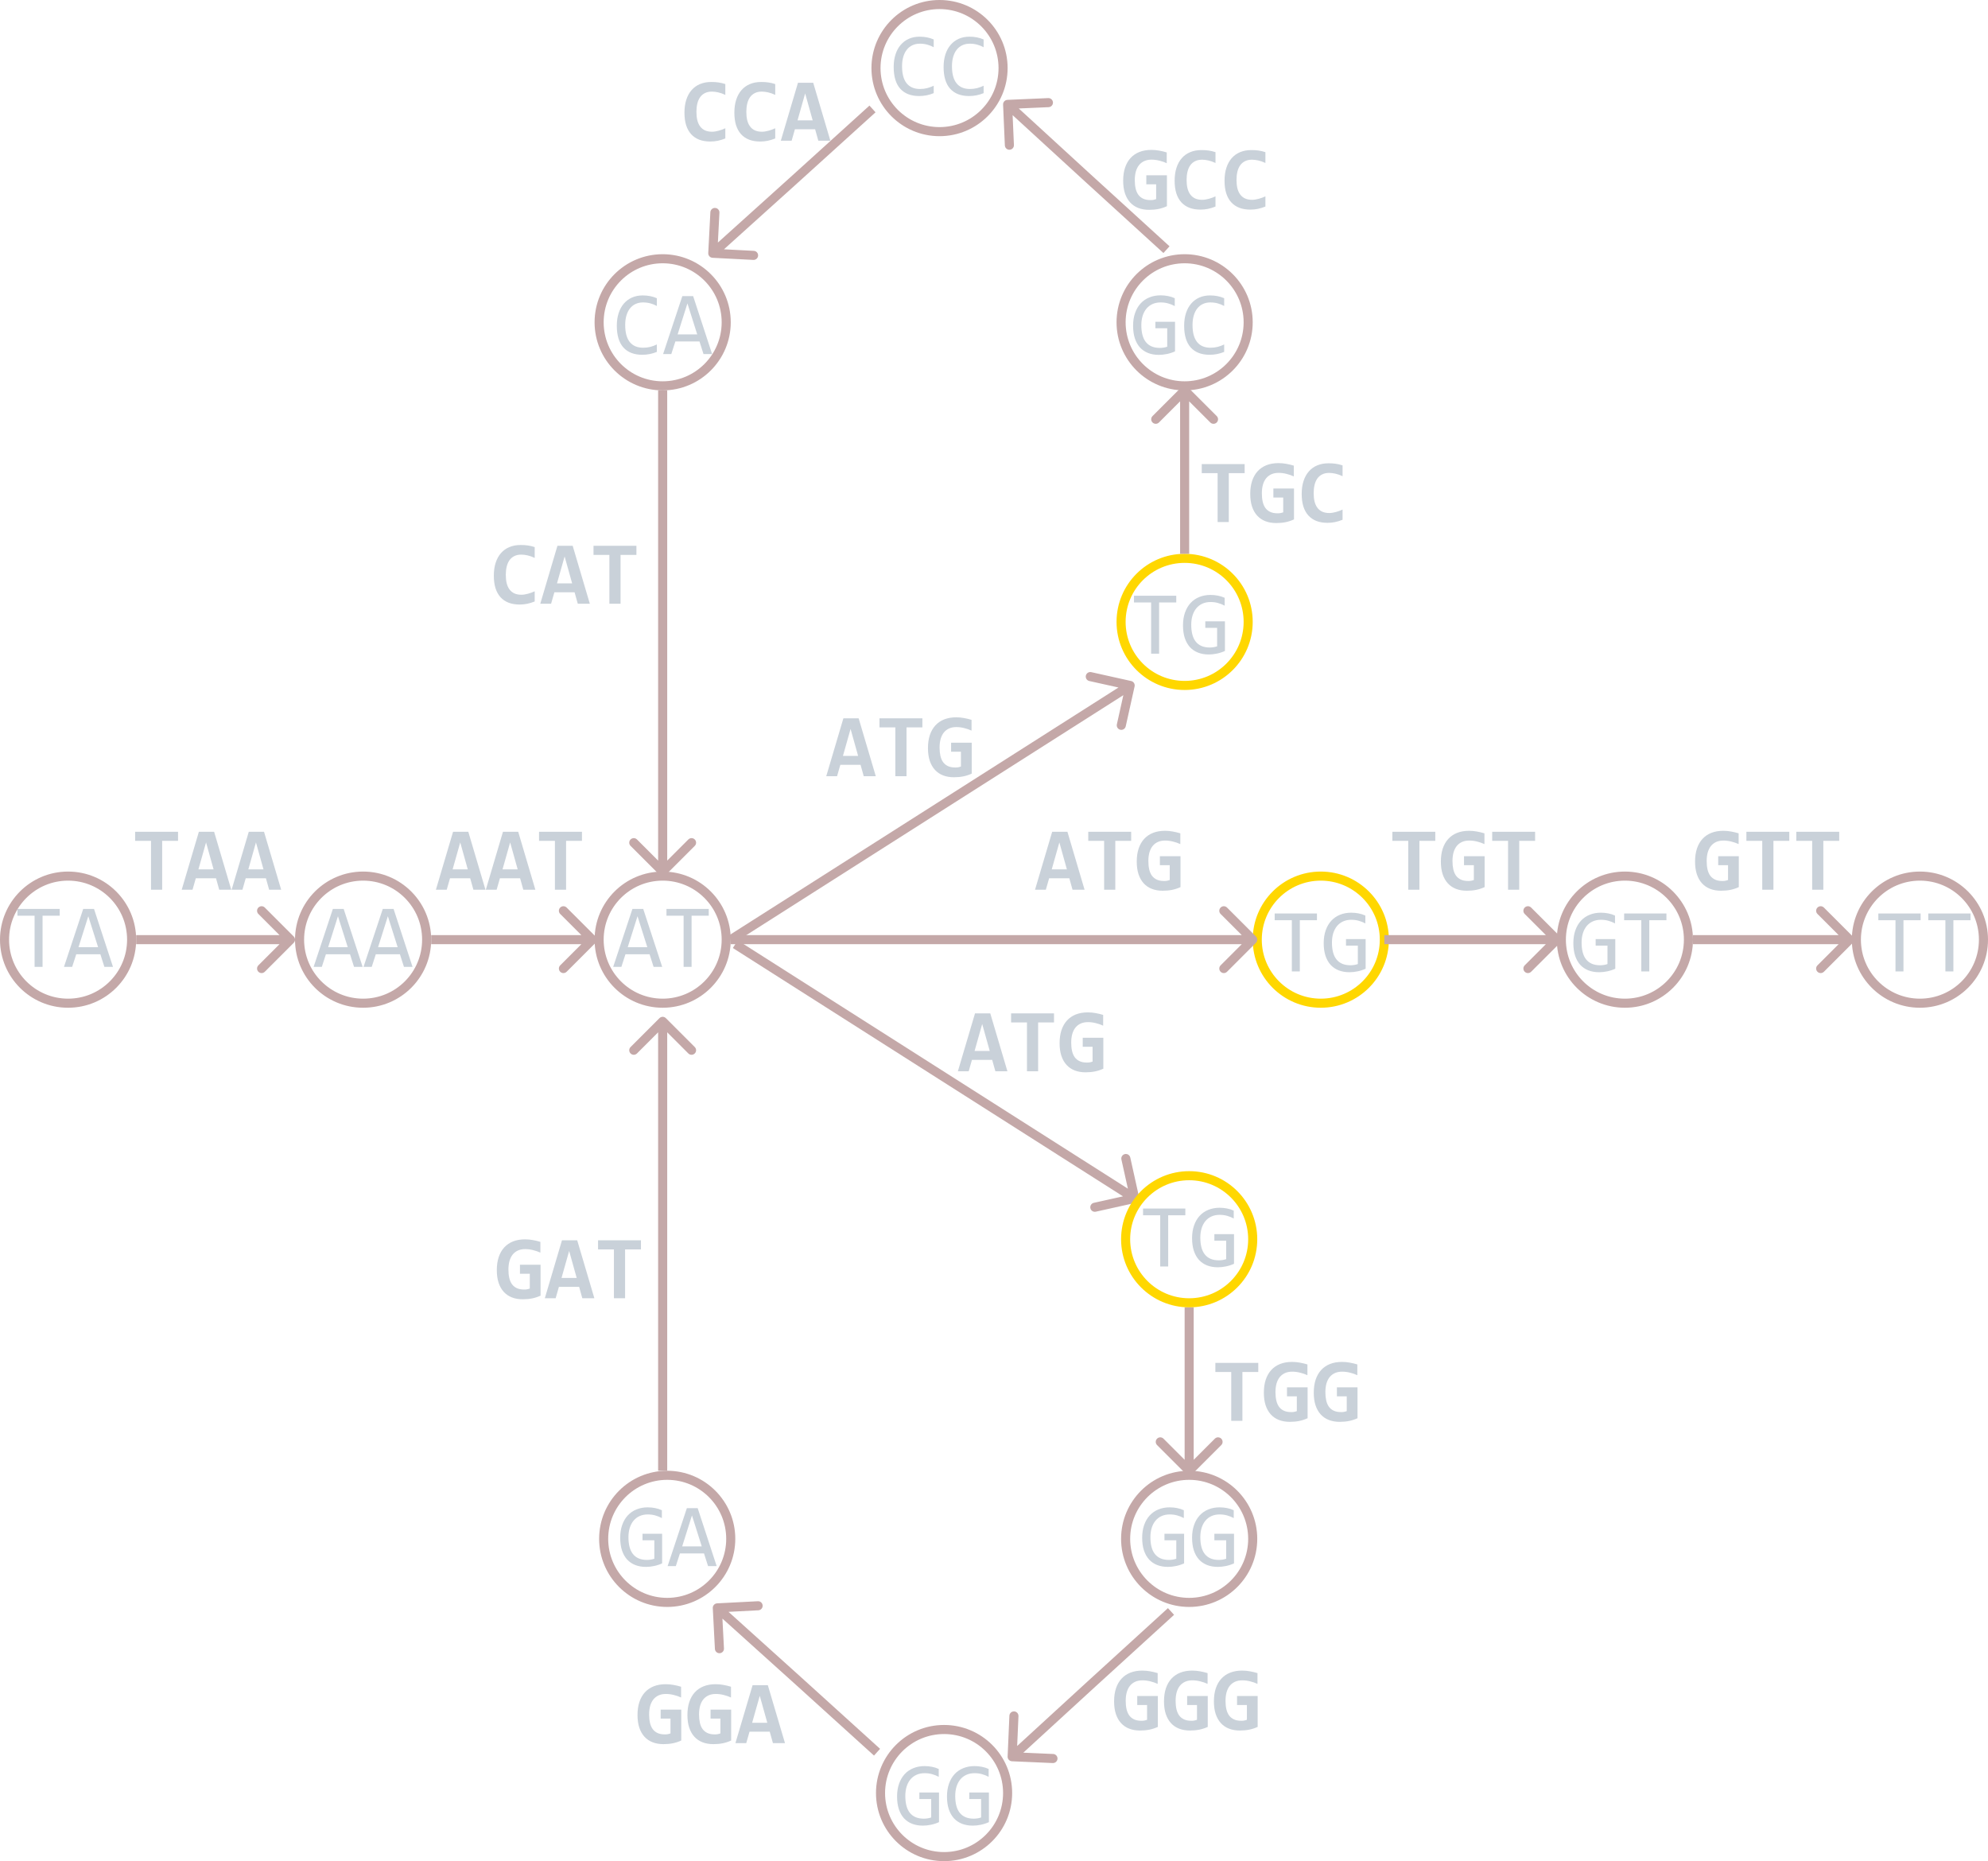 <svg width="438" height="410" viewBox="0 0 438 410" fill="none" xmlns="http://www.w3.org/2000/svg">
<circle cx="15" cy="207" r="14" stroke="#C4A8A8" stroke-width="2"/>
<circle cx="80" cy="207" r="14" stroke="#C4A8A8" stroke-width="2"/>
<circle cx="146" cy="207" r="14" stroke="#C4A8A8" stroke-width="2"/>
<circle cx="146" cy="71" r="14" stroke="#C4A8A8" stroke-width="2"/>
<circle cx="261" cy="71" r="14" stroke="#C4A8A8" stroke-width="2"/>
<circle cx="261" cy="137" r="14" stroke="#FFD700" stroke-width="2"/>
<circle cx="207" cy="15" r="14" stroke="#C4A8A8" stroke-width="2"/>
<circle cx="291" cy="207" r="14" stroke="#FFD700" stroke-width="2"/>
<circle cx="358" cy="207" r="14" stroke="#C4A8A8" stroke-width="2"/>
<circle cx="423" cy="207" r="14" stroke="#C4A8A8" stroke-width="2"/>
<path d="M35.728 185.238V196H33.268V185.238H29.771V183.236H39.225V185.238H35.728ZM48.297 196L47.594 193.48H43.141L42.418 196H40.035L43.815 183.236H47.174L50.953 196H48.297ZM45.397 185.58L43.717 191.518H47.057L45.397 185.58ZM59.293 196L58.59 193.48H54.137L53.414 196H51.031L54.81 183.236H58.17L61.949 196H59.293ZM56.393 185.58L54.713 191.518H58.053L56.393 185.58Z" fill="#C9D1D9"/>
<path d="M104.301 196L103.598 193.48H99.144L98.422 196H96.039L99.818 183.236H103.178L106.957 196H104.301ZM101.4 185.58L99.721 191.518H103.061L101.4 185.58ZM115.297 196L114.594 193.48H110.141L109.418 196H107.035L110.814 183.236H114.174L117.953 196H115.297ZM112.396 185.58L110.717 191.518H114.057L112.396 185.58ZM124.721 185.238V196H122.26V185.238H118.764V183.236H128.217V185.238H124.721Z" fill="#C9D1D9"/>
<path d="M312.729 185.238V196H310.268V185.238H306.771V183.236H316.225V185.238H312.729ZM322.553 190.6V188.617H327.094V195.424C326.508 195.697 325.896 195.899 325.258 196.029C324.62 196.16 323.926 196.225 323.178 196.225C322.292 196.225 321.495 196.088 320.785 195.814C320.082 195.541 319.483 195.134 318.988 194.594C318.493 194.053 318.113 193.383 317.846 192.582C317.585 191.781 317.455 190.854 317.455 189.799C317.455 188.738 317.592 187.787 317.865 186.947C318.145 186.107 318.549 185.398 319.076 184.818C319.61 184.232 320.261 183.786 321.029 183.48C321.804 183.174 322.686 183.021 323.676 183.021C324.262 183.021 324.831 183.074 325.385 183.178C325.945 183.275 326.501 183.409 327.055 183.578V185.951C326.573 185.723 326.039 185.538 325.453 185.395C324.874 185.245 324.288 185.17 323.695 185.17C323.096 185.17 322.566 185.274 322.104 185.482C321.648 185.691 321.264 185.987 320.951 186.371C320.645 186.755 320.411 187.227 320.248 187.787C320.092 188.347 320.014 188.979 320.014 189.682C320.014 190.359 320.076 190.971 320.199 191.518C320.323 192.058 320.521 192.52 320.795 192.904C321.075 193.282 321.433 193.572 321.869 193.773C322.305 193.975 322.836 194.076 323.461 194.076C323.611 194.076 323.741 194.073 323.852 194.066C323.962 194.053 324.066 194.037 324.164 194.018C324.262 193.998 324.353 193.975 324.438 193.949C324.529 193.923 324.623 193.894 324.721 193.861V190.6H322.553ZM334.721 185.238V196H332.26V185.238H328.764V183.236H338.217V185.238H334.721Z" fill="#C9D1D9"/>
<path d="M378.557 190.6V188.617H383.098V195.424C382.512 195.697 381.9 195.899 381.262 196.029C380.624 196.16 379.93 196.225 379.182 196.225C378.296 196.225 377.499 196.088 376.789 195.814C376.086 195.541 375.487 195.134 374.992 194.594C374.497 194.053 374.117 193.383 373.85 192.582C373.589 191.781 373.459 190.854 373.459 189.799C373.459 188.738 373.596 187.787 373.869 186.947C374.149 186.107 374.553 185.398 375.08 184.818C375.614 184.232 376.265 183.786 377.033 183.48C377.808 183.174 378.69 183.021 379.68 183.021C380.266 183.021 380.835 183.074 381.389 183.178C381.949 183.275 382.505 183.409 383.059 183.578V185.951C382.577 185.723 382.043 185.538 381.457 185.395C380.878 185.245 380.292 185.17 379.699 185.17C379.1 185.17 378.57 185.274 378.107 185.482C377.652 185.691 377.268 185.987 376.955 186.371C376.649 186.755 376.415 187.227 376.252 187.787C376.096 188.347 376.018 188.979 376.018 189.682C376.018 190.359 376.079 190.971 376.203 191.518C376.327 192.058 376.525 192.52 376.799 192.904C377.079 193.282 377.437 193.572 377.873 193.773C378.309 193.975 378.84 194.076 379.465 194.076C379.615 194.076 379.745 194.073 379.855 194.066C379.966 194.053 380.07 194.037 380.168 194.018C380.266 193.998 380.357 193.975 380.441 193.949C380.533 193.923 380.627 193.894 380.725 193.861V190.6H378.557ZM390.725 185.238V196H388.264V185.238H384.768V183.236H394.221V185.238H390.725ZM401.721 185.238V196H399.26V185.238H395.764V183.236H405.217V185.238H401.721Z" fill="#C9D1D9"/>
<path d="M64.707 207.707C65.098 207.317 65.098 206.683 64.707 206.293L58.343 199.929C57.953 199.538 57.319 199.538 56.929 199.929C56.538 200.319 56.538 200.953 56.929 201.343L62.586 207L56.929 212.657C56.538 213.047 56.538 213.681 56.929 214.071C57.319 214.462 57.953 214.462 58.343 214.071L64.707 207.707ZM30 208H64V206H30V208Z" fill="#C4A8A8"/>
<path d="M131.207 207.707C131.598 207.317 131.598 206.683 131.207 206.293L124.843 199.929C124.453 199.538 123.819 199.538 123.429 199.929C123.038 200.319 123.038 200.953 123.429 201.343L129.086 207L123.429 212.657C123.038 213.047 123.038 213.681 123.429 214.071C123.819 214.462 124.453 214.462 124.843 214.071L131.207 207.707ZM95 208H130.5V206H95V208Z" fill="#C4A8A8"/>
<path d="M249.976 151.217C250.096 150.678 249.756 150.144 249.217 150.024L240.431 148.071C239.892 147.952 239.358 148.292 239.238 148.831C239.118 149.37 239.458 149.904 239.997 150.024L247.807 151.759L246.071 159.569C245.952 160.108 246.292 160.642 246.831 160.762C247.37 160.882 247.904 160.542 248.024 160.003L249.976 151.217ZM161.537 207.844L204.942 180.222L203.869 178.535L160.463 206.156L161.537 207.844ZM204.942 180.222L249.537 151.844L248.463 150.156L203.869 178.535L204.942 180.222Z" fill="#C4A8A8"/>
<path d="M250.976 263.783C251.096 264.322 250.756 264.856 250.217 264.976L241.431 266.929C240.892 267.048 240.358 266.708 240.238 266.169C240.118 265.63 240.458 265.096 240.997 264.976L248.807 263.241L247.071 255.431C246.952 254.892 247.292 254.358 247.831 254.238C248.37 254.118 248.904 254.458 249.024 254.997L250.976 263.783ZM162.537 207.156L205.942 234.778L204.869 236.465L161.463 208.844L162.537 207.156ZM205.942 234.778L250.537 263.156L249.463 264.844L204.869 236.465L205.942 234.778Z" fill="#C4A8A8"/>
<path d="M145.293 192.707C145.683 193.098 146.317 193.098 146.707 192.707L153.071 186.343C153.462 185.953 153.462 185.319 153.071 184.929C152.681 184.538 152.047 184.538 151.657 184.929L146 190.586L140.343 184.929C139.953 184.538 139.319 184.538 138.929 184.929C138.538 185.319 138.538 185.953 138.929 186.343L145.293 192.707ZM145 86V139.736H147V86H145ZM145 139.736V192H147V139.736H145Z" fill="#C4A8A8"/>
<path d="M261.707 85.293C261.317 84.902 260.683 84.902 260.293 85.293L253.929 91.657C253.538 92.047 253.538 92.68 253.929 93.071C254.319 93.462 254.953 93.462 255.343 93.071L261 87.414L266.657 93.071C267.047 93.462 267.681 93.462 268.071 93.071C268.462 92.68 268.462 92.047 268.071 91.657L261.707 85.293ZM262 122V103.75H260V122H262ZM262 103.75V86H260V103.75H262Z" fill="#C4A8A8"/>
<path d="M239.75 39.271L239.074 40.008L239.076 40.01L239.75 39.271ZM221.957 22.001C221.405 22.025 220.977 22.492 221.001 23.044L221.392 32.035C221.416 32.587 221.883 33.015 222.434 32.991C222.986 32.967 223.414 32.5 223.39 31.948L223.042 23.956L231.035 23.608C231.587 23.584 232.015 23.117 231.991 22.566C231.967 22.014 231.5 21.586 230.948 21.61L221.957 22.001ZM257.674 54.261L240.424 38.532L239.076 40.01L256.326 55.739L257.674 54.261ZM240.426 38.534L222.676 22.263L221.324 23.737L239.074 40.008L240.426 38.534Z" fill="#C4A8A8"/>
<path d="M174.929 39.673L175.598 40.416L175.6 40.414L174.929 39.673ZM156.043 55.74C156.014 56.292 156.438 56.762 156.989 56.791L165.977 57.258C166.529 57.287 166.999 56.863 167.028 56.312C167.056 55.76 166.632 55.29 166.081 55.261L158.092 54.846L158.507 46.856C158.536 46.305 158.112 45.834 157.561 45.806C157.009 45.777 156.539 46.201 156.51 46.752L156.043 55.74ZM191.559 23.259L174.258 38.932L175.6 40.414L192.901 24.741L191.559 23.259ZM174.26 38.93L156.372 55.049L157.711 56.535L175.598 40.416L174.26 38.93Z" fill="#C4A8A8"/>
<circle r="14" transform="matrix(1 0 0 -1 147 339)" stroke="#C4A8A8" stroke-width="2"/>
<circle r="14" transform="matrix(1 0 0 -1 262 339)" stroke="#C4A8A8" stroke-width="2"/>
<circle r="14" transform="matrix(1 0 0 -1 262 273)" stroke="#FFD700" stroke-width="2"/>
<circle r="14" transform="matrix(1 0 0 -1 208 395)" stroke="#C4A8A8" stroke-width="2"/>
<path d="M146.707 224.293C146.317 223.902 145.683 223.902 145.293 224.293L138.929 230.657C138.538 231.047 138.538 231.681 138.929 232.071C139.319 232.462 139.953 232.462 140.343 232.071L146 226.414L151.657 232.071C152.047 232.462 152.681 232.462 153.071 232.071C153.462 231.681 153.462 231.047 153.071 230.657L146.707 224.293ZM147 324V273.812H145V324H147ZM147 273.812V225H145V273.812H147Z" fill="#C4A8A8"/>
<path d="M262.707 324.707C262.317 325.098 261.683 325.098 261.293 324.707L254.929 318.343C254.538 317.953 254.538 317.319 254.929 316.929C255.319 316.538 255.953 316.538 256.343 316.929L262 322.586L267.657 316.929C268.047 316.538 268.681 316.538 269.071 316.929C269.462 317.319 269.462 317.953 269.071 318.343L262.707 324.707ZM263 288V306.25H261V288H263ZM263 306.25V324H261V306.25H263Z" fill="#C4A8A8"/>
<path d="M240.75 370.729L240.074 369.992L240.076 369.99L240.75 370.729ZM222.957 387.999C222.405 387.975 221.977 387.508 222.001 386.956L222.392 377.965C222.416 377.413 222.883 376.985 223.434 377.009C223.986 377.033 224.414 377.5 224.39 378.052L224.042 386.044L232.035 386.392C232.587 386.416 233.015 386.882 232.991 387.434C232.967 387.986 232.5 388.414 231.948 388.39L222.957 387.999ZM258.674 355.739L241.424 371.468L240.076 369.99L257.326 354.261L258.674 355.739ZM241.426 371.466L223.676 387.737L222.324 386.263L240.074 369.992L241.426 371.466Z" fill="#C4A8A8"/>
<path d="M175.929 370.327L176.598 369.584L176.6 369.586L175.929 370.327ZM157.043 354.26C157.014 353.708 157.438 353.238 157.989 353.209L166.977 352.742C167.529 352.713 167.999 353.137 168.028 353.688C168.056 354.24 167.632 354.71 167.081 354.739L159.092 355.155L159.507 363.144C159.536 363.695 159.112 364.166 158.561 364.194C158.009 364.223 157.539 363.799 157.51 363.248L157.043 354.26ZM192.559 386.741L175.258 371.068L176.6 369.586L193.901 385.259L192.559 386.741ZM175.26 371.07L157.372 354.951L158.711 353.465L176.598 369.584L175.26 371.07Z" fill="#C4A8A8"/>
<path d="M343.707 207.707C344.098 207.317 344.098 206.683 343.707 206.293L337.343 199.929C336.953 199.538 336.319 199.538 335.929 199.929C335.538 200.319 335.538 200.953 335.929 201.343L341.586 207L335.929 212.657C335.538 213.047 335.538 213.681 335.929 214.071C336.319 214.462 336.953 214.462 337.343 214.071L343.707 207.707ZM305 208H323.25V206H305V208ZM323.25 208H343V206H323.25V208Z" fill="#C4A8A8"/>
<path d="M276.707 207.707C277.098 207.317 277.098 206.683 276.707 206.293L270.343 199.929C269.953 199.538 269.319 199.538 268.929 199.929C268.538 200.319 268.538 200.953 268.929 201.343L274.586 207L268.929 212.657C268.538 213.047 268.538 213.681 268.929 214.071C269.319 214.462 269.953 214.462 270.343 214.071L276.707 207.707ZM161 208H216.23V206H161V208ZM216.23 208H276V206H216.23V208Z" fill="#C4A8A8"/>
<path d="M408.207 207.707C408.598 207.317 408.598 206.683 408.207 206.293L401.843 199.929C401.453 199.538 400.819 199.538 400.429 199.929C400.038 200.319 400.038 200.953 400.429 201.343L406.086 207L400.429 212.657C400.038 213.047 400.038 213.681 400.429 214.071C400.819 214.462 401.453 214.462 401.843 214.071L408.207 207.707ZM373 208H391.25V206H373V208ZM391.25 208H407.5V206H391.25V208Z" fill="#C4A8A8"/>
<path d="M13.156 201.721H9.377V213H7.619V201.721H3.84V200.236H13.156V201.721ZM24.895 213H23L22.111 210.217H16.799L15.9 213H14.094L18.332 200.236H20.715L24.895 213ZM21.613 208.664L19.455 201.838L17.297 208.664H21.613Z" fill="#C9D1D9"/>
<path d="M79.898 213H78.004L77.115 210.217H71.803L70.904 213H69.098L73.336 200.236H75.719L79.898 213ZM76.617 208.664L74.459 201.838L72.301 208.664H76.617ZM90.894 213H89L88.111 210.217H82.799L81.9 213H80.094L84.332 200.236H86.715L90.894 213ZM87.613 208.664L85.455 201.838L83.297 208.664H87.613Z" fill="#C9D1D9"/>
<path d="M145.898 213H144.004L143.115 210.217H137.803L136.904 213H135.098L139.336 200.236H141.719L145.898 213ZM142.617 208.664L140.459 201.838L138.301 208.664H142.617ZM156.152 201.721H152.373V213H150.615V201.721H146.836V200.236H156.152V201.721Z" fill="#C9D1D9"/>
<path d="M145.824 334.424C145.349 334.17 144.861 333.975 144.359 333.838C143.858 333.695 143.311 333.623 142.719 333.623C142.042 333.623 141.439 333.743 140.912 333.984C140.385 334.225 139.939 334.567 139.574 335.01C139.216 335.446 138.939 335.973 138.744 336.592C138.555 337.21 138.461 337.894 138.461 338.643C138.461 339.424 138.539 340.124 138.695 340.742C138.852 341.361 139.096 341.885 139.428 342.314C139.76 342.744 140.183 343.073 140.697 343.301C141.218 343.529 141.84 343.643 142.562 343.643C142.686 343.643 142.82 343.636 142.963 343.623C143.106 343.61 143.249 343.594 143.393 343.574C143.536 343.548 143.673 343.519 143.803 343.486C143.939 343.454 144.06 343.418 144.164 343.379V339.316H141.557V337.881H145.883V344.404C145.616 344.528 145.333 344.639 145.033 344.736C144.74 344.834 144.438 344.915 144.125 344.98C143.819 345.046 143.513 345.094 143.207 345.127C142.901 345.16 142.605 345.176 142.318 345.176C141.446 345.176 140.658 345.039 139.955 344.766C139.258 344.492 138.663 344.089 138.168 343.555C137.68 343.014 137.302 342.344 137.035 341.543C136.775 340.742 136.645 339.814 136.645 338.76C136.645 337.712 136.791 336.774 137.084 335.947C137.377 335.114 137.787 334.411 138.314 333.838C138.848 333.258 139.486 332.819 140.229 332.52C140.977 332.214 141.801 332.061 142.699 332.061C143.272 332.061 143.816 332.113 144.33 332.217C144.851 332.314 145.349 332.474 145.824 332.695V334.424ZM157.895 345H156L155.111 342.217H149.799L148.9 345H147.094L151.332 332.236H153.715L157.895 345ZM154.613 340.664L152.455 333.838L150.297 340.664H154.613Z" fill="#C9D1D9"/>
<path d="M261.156 267.721H257.377V279H255.619V267.721H251.84V266.236H261.156V267.721ZM271.82 268.424C271.345 268.17 270.857 267.975 270.355 267.838C269.854 267.695 269.307 267.623 268.715 267.623C268.038 267.623 267.436 267.743 266.908 267.984C266.381 268.225 265.935 268.567 265.57 269.01C265.212 269.446 264.936 269.973 264.74 270.592C264.551 271.21 264.457 271.894 264.457 272.643C264.457 273.424 264.535 274.124 264.691 274.742C264.848 275.361 265.092 275.885 265.424 276.314C265.756 276.744 266.179 277.073 266.693 277.301C267.214 277.529 267.836 277.643 268.559 277.643C268.682 277.643 268.816 277.636 268.959 277.623C269.102 277.61 269.245 277.594 269.389 277.574C269.532 277.548 269.669 277.519 269.799 277.486C269.936 277.454 270.056 277.418 270.16 277.379V273.316H267.553V271.881H271.879V278.404C271.612 278.528 271.329 278.639 271.029 278.736C270.736 278.834 270.434 278.915 270.121 278.98C269.815 279.046 269.509 279.094 269.203 279.127C268.897 279.16 268.601 279.176 268.314 279.176C267.442 279.176 266.654 279.039 265.951 278.766C265.255 278.492 264.659 278.089 264.164 277.555C263.676 277.014 263.298 276.344 263.031 275.543C262.771 274.742 262.641 273.814 262.641 272.76C262.641 271.712 262.787 270.774 263.08 269.947C263.373 269.114 263.783 268.411 264.311 267.838C264.844 267.258 265.482 266.819 266.225 266.52C266.973 266.214 267.797 266.061 268.695 266.061C269.268 266.061 269.812 266.113 270.326 266.217C270.847 266.314 271.345 266.474 271.82 266.695V268.424Z" fill="#C9D1D9"/>
<path d="M290.156 202.721H286.377V214H284.619V202.721H280.84V201.236H290.156V202.721ZM300.82 203.424C300.345 203.17 299.857 202.975 299.355 202.838C298.854 202.695 298.307 202.623 297.715 202.623C297.038 202.623 296.436 202.743 295.908 202.984C295.381 203.225 294.935 203.567 294.57 204.01C294.212 204.446 293.936 204.973 293.74 205.592C293.551 206.21 293.457 206.894 293.457 207.643C293.457 208.424 293.535 209.124 293.691 209.742C293.848 210.361 294.092 210.885 294.424 211.314C294.756 211.744 295.179 212.073 295.693 212.301C296.214 212.529 296.836 212.643 297.559 212.643C297.682 212.643 297.816 212.636 297.959 212.623C298.102 212.61 298.245 212.594 298.389 212.574C298.532 212.548 298.669 212.519 298.799 212.486C298.936 212.454 299.056 212.418 299.16 212.379V208.316H296.553V206.881H300.879V213.404C300.612 213.528 300.329 213.639 300.029 213.736C299.736 213.834 299.434 213.915 299.121 213.98C298.815 214.046 298.509 214.094 298.203 214.127C297.897 214.16 297.601 214.176 297.314 214.176C296.442 214.176 295.654 214.039 294.951 213.766C294.255 213.492 293.659 213.089 293.164 212.555C292.676 212.014 292.298 211.344 292.031 210.543C291.771 209.742 291.641 208.814 291.641 207.76C291.641 206.712 291.787 205.774 292.08 204.947C292.373 204.114 292.783 203.411 293.311 202.838C293.844 202.258 294.482 201.819 295.225 201.52C295.973 201.214 296.797 201.061 297.695 201.061C298.268 201.061 298.812 201.113 299.326 201.217C299.847 201.314 300.345 201.474 300.82 201.695V203.424Z" fill="#C9D1D9"/>
<path d="M355.824 203.424C355.349 203.17 354.861 202.975 354.359 202.838C353.858 202.695 353.311 202.623 352.719 202.623C352.042 202.623 351.439 202.743 350.912 202.984C350.385 203.225 349.939 203.567 349.574 204.01C349.216 204.446 348.939 204.973 348.744 205.592C348.555 206.21 348.461 206.894 348.461 207.643C348.461 208.424 348.539 209.124 348.695 209.742C348.852 210.361 349.096 210.885 349.428 211.314C349.76 211.744 350.183 212.073 350.697 212.301C351.218 212.529 351.84 212.643 352.562 212.643C352.686 212.643 352.82 212.636 352.963 212.623C353.106 212.61 353.249 212.594 353.393 212.574C353.536 212.548 353.673 212.519 353.803 212.486C353.939 212.454 354.06 212.418 354.164 212.379V208.316H351.557V206.881H355.883V213.404C355.616 213.528 355.333 213.639 355.033 213.736C354.74 213.834 354.438 213.915 354.125 213.98C353.819 214.046 353.513 214.094 353.207 214.127C352.901 214.16 352.605 214.176 352.318 214.176C351.446 214.176 350.658 214.039 349.955 213.766C349.258 213.492 348.663 213.089 348.168 212.555C347.68 212.014 347.302 211.344 347.035 210.543C346.775 209.742 346.645 208.814 346.645 207.76C346.645 206.712 346.791 205.774 347.084 204.947C347.377 204.114 347.787 203.411 348.314 202.838C348.848 202.258 349.486 201.819 350.229 201.52C350.977 201.214 351.801 201.061 352.699 201.061C353.272 201.061 353.816 201.113 354.33 201.217C354.851 201.314 355.349 201.474 355.824 201.695V203.424ZM367.152 202.721H363.373V214H361.615V202.721H357.836V201.236H367.152V202.721Z" fill="#C9D1D9"/>
<path d="M423.156 202.721H419.377V214H417.619V202.721H413.84V201.236H423.156V202.721ZM434.152 202.721H430.373V214H428.615V202.721H424.836V201.236H434.152V202.721Z" fill="#C9D1D9"/>
<path d="M259.156 132.721H255.377V144H253.619V132.721H249.84V131.236H259.156V132.721ZM269.82 133.424C269.345 133.17 268.857 132.975 268.355 132.838C267.854 132.695 267.307 132.623 266.715 132.623C266.038 132.623 265.436 132.743 264.908 132.984C264.381 133.225 263.935 133.567 263.57 134.01C263.212 134.446 262.936 134.973 262.74 135.592C262.551 136.21 262.457 136.894 262.457 137.643C262.457 138.424 262.535 139.124 262.691 139.742C262.848 140.361 263.092 140.885 263.424 141.314C263.756 141.744 264.179 142.073 264.693 142.301C265.214 142.529 265.836 142.643 266.559 142.643C266.682 142.643 266.816 142.636 266.959 142.623C267.102 142.61 267.245 142.594 267.389 142.574C267.532 142.548 267.669 142.519 267.799 142.486C267.936 142.454 268.056 142.418 268.16 142.379V138.316H265.553V136.881H269.879V143.404C269.612 143.528 269.329 143.639 269.029 143.736C268.736 143.834 268.434 143.915 268.121 143.98C267.815 144.046 267.509 144.094 267.203 144.127C266.897 144.16 266.601 144.176 266.314 144.176C265.442 144.176 264.654 144.039 263.951 143.766C263.255 143.492 262.659 143.089 262.164 142.555C261.676 142.014 261.298 141.344 261.031 140.543C260.771 139.742 260.641 138.814 260.641 137.76C260.641 136.712 260.787 135.774 261.08 134.947C261.373 134.114 261.783 133.411 262.311 132.838C262.844 132.258 263.482 131.819 264.225 131.52C264.973 131.214 265.797 131.061 266.695 131.061C267.268 131.061 267.812 131.113 268.326 131.217C268.847 131.314 269.345 131.474 269.82 131.695V133.424Z" fill="#C9D1D9"/>
<path d="M258.824 67.424C258.349 67.17 257.861 66.975 257.359 66.838C256.858 66.695 256.311 66.623 255.719 66.623C255.042 66.623 254.439 66.743 253.912 66.984C253.385 67.225 252.939 67.567 252.574 68.01C252.216 68.446 251.939 68.973 251.744 69.592C251.555 70.21 251.461 70.894 251.461 71.643C251.461 72.424 251.539 73.124 251.695 73.742C251.852 74.361 252.096 74.885 252.428 75.314C252.76 75.744 253.183 76.073 253.697 76.301C254.218 76.529 254.84 76.643 255.562 76.643C255.686 76.643 255.82 76.636 255.963 76.623C256.106 76.61 256.249 76.594 256.393 76.574C256.536 76.548 256.673 76.519 256.803 76.486C256.939 76.454 257.06 76.418 257.164 76.379V72.316H254.557V70.881H258.883V77.404C258.616 77.528 258.333 77.639 258.033 77.736C257.74 77.834 257.438 77.915 257.125 77.981C256.819 78.046 256.513 78.094 256.207 78.127C255.901 78.159 255.605 78.176 255.318 78.176C254.446 78.176 253.658 78.039 252.955 77.766C252.258 77.492 251.663 77.088 251.168 76.555C250.68 76.014 250.302 75.344 250.035 74.543C249.775 73.742 249.645 72.814 249.645 71.76C249.645 70.712 249.791 69.774 250.084 68.947C250.377 68.114 250.787 67.411 251.314 66.838C251.848 66.258 252.486 65.819 253.229 65.519C253.977 65.213 254.801 65.061 255.699 65.061C256.272 65.061 256.816 65.113 257.33 65.217C257.851 65.314 258.349 65.474 258.824 65.695V67.424ZM269.713 77.522C268.691 77.945 267.62 78.156 266.5 78.156C264.697 78.156 263.31 77.619 262.34 76.545C261.376 75.464 260.895 73.869 260.895 71.76C260.895 70.738 261.028 69.813 261.295 68.986C261.562 68.159 261.943 67.46 262.438 66.887C262.932 66.307 263.531 65.861 264.234 65.549C264.938 65.236 265.725 65.08 266.598 65.08C267.19 65.08 267.74 65.132 268.248 65.236C268.756 65.334 269.244 65.487 269.713 65.695V67.404C269.251 67.15 268.772 66.958 268.277 66.828C267.783 66.691 267.242 66.623 266.656 66.623C266.057 66.623 265.514 66.737 265.025 66.965C264.544 67.186 264.133 67.512 263.795 67.941C263.456 68.365 263.196 68.885 263.014 69.504C262.831 70.116 262.74 70.816 262.74 71.603C262.74 73.257 263.076 74.504 263.746 75.344C264.417 76.184 265.4 76.603 266.695 76.603C267.242 76.603 267.766 76.542 268.268 76.418C268.769 76.288 269.251 76.109 269.713 75.881V77.522Z" fill="#C9D1D9"/>
<path d="M205.717 20.521C204.695 20.945 203.624 21.156 202.504 21.156C200.701 21.156 199.314 20.619 198.344 19.545C197.38 18.464 196.898 16.869 196.898 14.76C196.898 13.738 197.032 12.813 197.299 11.986C197.566 11.159 197.947 10.46 198.441 9.887C198.936 9.307 199.535 8.861 200.238 8.549C200.941 8.236 201.729 8.08 202.602 8.08C203.194 8.08 203.744 8.132 204.252 8.236C204.76 8.334 205.248 8.487 205.717 8.695V10.404C205.255 10.15 204.776 9.958 204.281 9.828C203.786 9.691 203.246 9.623 202.66 9.623C202.061 9.623 201.518 9.737 201.029 9.965C200.548 10.186 200.137 10.512 199.799 10.941C199.46 11.365 199.2 11.885 199.018 12.504C198.835 13.116 198.744 13.816 198.744 14.604C198.744 16.257 199.079 17.504 199.75 18.344C200.421 19.184 201.404 19.604 202.699 19.604C203.246 19.604 203.77 19.542 204.271 19.418C204.773 19.288 205.255 19.109 205.717 18.881V20.521ZM216.713 20.521C215.691 20.945 214.62 21.156 213.5 21.156C211.697 21.156 210.31 20.619 209.34 19.545C208.376 18.464 207.895 16.869 207.895 14.76C207.895 13.738 208.028 12.813 208.295 11.986C208.562 11.159 208.943 10.46 209.438 9.887C209.932 9.307 210.531 8.861 211.234 8.549C211.938 8.236 212.725 8.08 213.598 8.08C214.19 8.08 214.74 8.132 215.248 8.236C215.756 8.334 216.244 8.487 216.713 8.695V10.404C216.251 10.15 215.772 9.958 215.277 9.828C214.783 9.691 214.242 9.623 213.656 9.623C213.057 9.623 212.514 9.737 212.025 9.965C211.544 10.186 211.133 10.512 210.795 10.941C210.456 11.365 210.196 11.885 210.014 12.504C209.831 13.116 209.74 13.816 209.74 14.604C209.74 16.257 210.076 17.504 210.746 18.344C211.417 19.184 212.4 19.604 213.695 19.604C214.242 19.604 214.766 19.542 215.268 19.418C215.769 19.288 216.251 19.109 216.713 18.881V20.521Z" fill="#C9D1D9"/>
<path d="M144.717 77.522C143.695 77.945 142.624 78.156 141.504 78.156C139.701 78.156 138.314 77.619 137.344 76.545C136.38 75.464 135.898 73.869 135.898 71.76C135.898 70.738 136.032 69.813 136.299 68.986C136.566 68.159 136.947 67.46 137.441 66.887C137.936 66.307 138.535 65.861 139.238 65.549C139.941 65.236 140.729 65.08 141.602 65.08C142.194 65.08 142.744 65.132 143.252 65.236C143.76 65.334 144.248 65.487 144.717 65.695V67.404C144.255 67.15 143.776 66.958 143.281 66.828C142.786 66.691 142.246 66.623 141.66 66.623C141.061 66.623 140.518 66.737 140.029 66.965C139.548 67.186 139.137 67.512 138.799 67.941C138.46 68.365 138.2 68.885 138.018 69.504C137.835 70.116 137.744 70.816 137.744 71.603C137.744 73.257 138.079 74.504 138.75 75.344C139.421 76.184 140.404 76.603 141.699 76.603C142.246 76.603 142.77 76.542 143.271 76.418C143.773 76.288 144.255 76.109 144.717 75.881V77.522ZM156.895 78H155L154.111 75.217H148.799L147.9 78H146.094L150.332 65.236H152.715L156.895 78ZM153.613 73.664L151.455 66.838L149.297 73.664H153.613Z" fill="#C9D1D9"/>
<path d="M260.824 334.424C260.349 334.17 259.861 333.975 259.359 333.838C258.858 333.695 258.311 333.623 257.719 333.623C257.042 333.623 256.439 333.743 255.912 333.984C255.385 334.225 254.939 334.567 254.574 335.01C254.216 335.446 253.939 335.973 253.744 336.592C253.555 337.21 253.461 337.894 253.461 338.643C253.461 339.424 253.539 340.124 253.695 340.742C253.852 341.361 254.096 341.885 254.428 342.314C254.76 342.744 255.183 343.073 255.697 343.301C256.218 343.529 256.84 343.643 257.562 343.643C257.686 343.643 257.82 343.636 257.963 343.623C258.106 343.61 258.249 343.594 258.393 343.574C258.536 343.548 258.673 343.519 258.803 343.486C258.939 343.454 259.06 343.418 259.164 343.379V339.316H256.557V337.881H260.883V344.404C260.616 344.528 260.333 344.639 260.033 344.736C259.74 344.834 259.438 344.915 259.125 344.98C258.819 345.046 258.513 345.094 258.207 345.127C257.901 345.16 257.605 345.176 257.318 345.176C256.446 345.176 255.658 345.039 254.955 344.766C254.258 344.492 253.663 344.089 253.168 343.555C252.68 343.014 252.302 342.344 252.035 341.543C251.775 340.742 251.645 339.814 251.645 338.76C251.645 337.712 251.791 336.774 252.084 335.947C252.377 335.114 252.787 334.411 253.314 333.838C253.848 333.258 254.486 332.819 255.229 332.52C255.977 332.214 256.801 332.061 257.699 332.061C258.272 332.061 258.816 332.113 259.33 332.217C259.851 332.314 260.349 332.474 260.824 332.695V334.424ZM271.82 334.424C271.345 334.17 270.857 333.975 270.355 333.838C269.854 333.695 269.307 333.623 268.715 333.623C268.038 333.623 267.436 333.743 266.908 333.984C266.381 334.225 265.935 334.567 265.57 335.01C265.212 335.446 264.936 335.973 264.74 336.592C264.551 337.21 264.457 337.894 264.457 338.643C264.457 339.424 264.535 340.124 264.691 340.742C264.848 341.361 265.092 341.885 265.424 342.314C265.756 342.744 266.179 343.073 266.693 343.301C267.214 343.529 267.836 343.643 268.559 343.643C268.682 343.643 268.816 343.636 268.959 343.623C269.102 343.61 269.245 343.594 269.389 343.574C269.532 343.548 269.669 343.519 269.799 343.486C269.936 343.454 270.056 343.418 270.16 343.379V339.316H267.553V337.881H271.879V344.404C271.612 344.528 271.329 344.639 271.029 344.736C270.736 344.834 270.434 344.915 270.121 344.98C269.815 345.046 269.509 345.094 269.203 345.127C268.897 345.16 268.601 345.176 268.314 345.176C267.442 345.176 266.654 345.039 265.951 344.766C265.255 344.492 264.659 344.089 264.164 343.555C263.676 343.014 263.298 342.344 263.031 341.543C262.771 340.742 262.641 339.814 262.641 338.76C262.641 337.712 262.787 336.774 263.08 335.947C263.373 335.114 263.783 334.411 264.311 333.838C264.844 333.258 265.482 332.819 266.225 332.52C266.973 332.214 267.797 332.061 268.695 332.061C269.268 332.061 269.812 332.113 270.326 332.217C270.847 332.314 271.345 332.474 271.82 332.695V334.424Z" fill="#C9D1D9"/>
<path d="M206.824 391.424C206.349 391.17 205.861 390.975 205.359 390.838C204.858 390.695 204.311 390.623 203.719 390.623C203.042 390.623 202.439 390.743 201.912 390.984C201.385 391.225 200.939 391.567 200.574 392.01C200.216 392.446 199.939 392.973 199.744 393.592C199.555 394.21 199.461 394.894 199.461 395.643C199.461 396.424 199.539 397.124 199.695 397.742C199.852 398.361 200.096 398.885 200.428 399.314C200.76 399.744 201.183 400.073 201.697 400.301C202.218 400.529 202.84 400.643 203.562 400.643C203.686 400.643 203.82 400.636 203.963 400.623C204.106 400.61 204.249 400.594 204.393 400.574C204.536 400.548 204.673 400.519 204.803 400.486C204.939 400.454 205.06 400.418 205.164 400.379V396.316H202.557V394.881H206.883V401.404C206.616 401.528 206.333 401.639 206.033 401.736C205.74 401.834 205.438 401.915 205.125 401.98C204.819 402.046 204.513 402.094 204.207 402.127C203.901 402.16 203.605 402.176 203.318 402.176C202.446 402.176 201.658 402.039 200.955 401.766C200.258 401.492 199.663 401.089 199.168 400.555C198.68 400.014 198.302 399.344 198.035 398.543C197.775 397.742 197.645 396.814 197.645 395.76C197.645 394.712 197.791 393.774 198.084 392.947C198.377 392.114 198.787 391.411 199.314 390.838C199.848 390.258 200.486 389.819 201.229 389.52C201.977 389.214 202.801 389.061 203.699 389.061C204.272 389.061 204.816 389.113 205.33 389.217C205.851 389.314 206.349 389.474 206.824 389.695V391.424ZM217.82 391.424C217.345 391.17 216.857 390.975 216.355 390.838C215.854 390.695 215.307 390.623 214.715 390.623C214.038 390.623 213.436 390.743 212.908 390.984C212.381 391.225 211.935 391.567 211.57 392.01C211.212 392.446 210.936 392.973 210.74 393.592C210.551 394.21 210.457 394.894 210.457 395.643C210.457 396.424 210.535 397.124 210.691 397.742C210.848 398.361 211.092 398.885 211.424 399.314C211.756 399.744 212.179 400.073 212.693 400.301C213.214 400.529 213.836 400.643 214.559 400.643C214.682 400.643 214.816 400.636 214.959 400.623C215.102 400.61 215.245 400.594 215.389 400.574C215.532 400.548 215.669 400.519 215.799 400.486C215.936 400.454 216.056 400.418 216.16 400.379V396.316H213.553V394.881H217.879V401.404C217.612 401.528 217.329 401.639 217.029 401.736C216.736 401.834 216.434 401.915 216.121 401.98C215.815 402.046 215.509 402.094 215.203 402.127C214.897 402.16 214.601 402.176 214.314 402.176C213.442 402.176 212.654 402.039 211.951 401.766C211.255 401.492 210.659 401.089 210.164 400.555C209.676 400.014 209.298 399.344 209.031 398.543C208.771 397.742 208.641 396.814 208.641 395.76C208.641 394.712 208.787 393.774 209.08 392.947C209.373 392.114 209.783 391.411 210.311 390.838C210.844 390.258 211.482 389.819 212.225 389.52C212.973 389.214 213.797 389.061 214.695 389.061C215.268 389.061 215.812 389.113 216.326 389.217C216.847 389.314 217.345 389.474 217.82 389.695V391.424Z" fill="#C9D1D9"/>
<path d="M190.301 171L189.598 168.48H185.145L184.422 171H182.039L185.818 158.236H189.178L192.957 171H190.301ZM187.4 160.58L185.721 166.518H189.061L187.4 160.58ZM199.725 160.238V171H197.264V160.238H193.768V158.236H203.221V160.238H199.725ZM209.549 165.6V163.617H214.09V170.424C213.504 170.697 212.892 170.899 212.254 171.029C211.616 171.16 210.923 171.225 210.174 171.225C209.288 171.225 208.491 171.088 207.781 170.814C207.078 170.541 206.479 170.134 205.984 169.594C205.49 169.053 205.109 168.383 204.842 167.582C204.581 166.781 204.451 165.854 204.451 164.799C204.451 163.738 204.588 162.787 204.861 161.947C205.141 161.107 205.545 160.398 206.072 159.818C206.606 159.232 207.257 158.786 208.025 158.48C208.8 158.174 209.682 158.021 210.672 158.021C211.258 158.021 211.827 158.074 212.381 158.178C212.941 158.275 213.497 158.409 214.051 158.578V160.951C213.569 160.723 213.035 160.538 212.449 160.395C211.87 160.245 211.284 160.17 210.691 160.17C210.092 160.17 209.562 160.274 209.1 160.482C208.644 160.691 208.26 160.987 207.947 161.371C207.641 161.755 207.407 162.227 207.244 162.787C207.088 163.347 207.01 163.979 207.01 164.682C207.01 165.359 207.072 165.971 207.195 166.518C207.319 167.058 207.518 167.52 207.791 167.904C208.071 168.282 208.429 168.572 208.865 168.773C209.301 168.975 209.832 169.076 210.457 169.076C210.607 169.076 210.737 169.073 210.848 169.066C210.958 169.053 211.062 169.037 211.16 169.018C211.258 168.998 211.349 168.975 211.434 168.949C211.525 168.923 211.619 168.894 211.717 168.861V165.6H209.549Z" fill="#C9D1D9"/>
<path d="M236.301 196L235.598 193.48H231.145L230.422 196H228.039L231.818 183.236H235.178L238.957 196H236.301ZM233.4 185.58L231.721 191.518H235.061L233.4 185.58ZM245.725 185.238V196H243.264V185.238H239.768V183.236H249.221V185.238H245.725ZM255.549 190.6V188.617H260.09V195.424C259.504 195.697 258.892 195.899 258.254 196.029C257.616 196.16 256.923 196.225 256.174 196.225C255.288 196.225 254.491 196.088 253.781 195.814C253.078 195.541 252.479 195.134 251.984 194.594C251.49 194.053 251.109 193.383 250.842 192.582C250.581 191.781 250.451 190.854 250.451 189.799C250.451 188.738 250.588 187.787 250.861 186.947C251.141 186.107 251.545 185.398 252.072 184.818C252.606 184.232 253.257 183.786 254.025 183.48C254.8 183.174 255.682 183.021 256.672 183.021C257.258 183.021 257.827 183.074 258.381 183.178C258.941 183.275 259.497 183.409 260.051 183.578V185.951C259.569 185.723 259.035 185.538 258.449 185.395C257.87 185.245 257.284 185.17 256.691 185.17C256.092 185.17 255.562 185.274 255.1 185.482C254.644 185.691 254.26 185.987 253.947 186.371C253.641 186.755 253.407 187.227 253.244 187.787C253.088 188.347 253.01 188.979 253.01 189.682C253.01 190.359 253.072 190.971 253.195 191.518C253.319 192.058 253.518 192.52 253.791 192.904C254.071 193.282 254.429 193.572 254.865 193.773C255.301 193.975 255.832 194.076 256.457 194.076C256.607 194.076 256.737 194.073 256.848 194.066C256.958 194.053 257.062 194.037 257.16 194.018C257.258 193.998 257.349 193.975 257.434 193.949C257.525 193.923 257.619 193.894 257.717 193.861V190.6H255.549Z" fill="#C9D1D9"/>
<path d="M219.301 236L218.598 233.48H214.145L213.422 236H211.039L214.818 223.236H218.178L221.957 236H219.301ZM216.4 225.58L214.721 231.518H218.061L216.4 225.58ZM228.725 225.238V236H226.264V225.238H222.768V223.236H232.221V225.238H228.725ZM238.549 230.6V228.617H243.09V235.424C242.504 235.697 241.892 235.899 241.254 236.029C240.616 236.16 239.923 236.225 239.174 236.225C238.288 236.225 237.491 236.088 236.781 235.814C236.078 235.541 235.479 235.134 234.984 234.594C234.49 234.053 234.109 233.383 233.842 232.582C233.581 231.781 233.451 230.854 233.451 229.799C233.451 228.738 233.588 227.787 233.861 226.947C234.141 226.107 234.545 225.398 235.072 224.818C235.606 224.232 236.257 223.786 237.025 223.48C237.8 223.174 238.682 223.021 239.672 223.021C240.258 223.021 240.827 223.074 241.381 223.178C241.941 223.275 242.497 223.409 243.051 223.578V225.951C242.569 225.723 242.035 225.538 241.449 225.395C240.87 225.245 240.284 225.17 239.691 225.17C239.092 225.17 238.562 225.274 238.1 225.482C237.644 225.691 237.26 225.987 236.947 226.371C236.641 226.755 236.407 227.227 236.244 227.787C236.088 228.347 236.01 228.979 236.01 229.682C236.01 230.359 236.072 230.971 236.195 231.518C236.319 232.058 236.518 232.52 236.791 232.904C237.071 233.282 237.429 233.572 237.865 233.773C238.301 233.975 238.832 234.076 239.457 234.076C239.607 234.076 239.737 234.073 239.848 234.066C239.958 234.053 240.062 234.037 240.16 234.018C240.258 233.998 240.349 233.975 240.434 233.949C240.525 233.923 240.619 233.894 240.717 233.861V230.6H238.549Z" fill="#C9D1D9"/>
<path d="M114.557 280.6V278.617H119.098V285.424C118.512 285.697 117.9 285.899 117.262 286.029C116.624 286.16 115.93 286.225 115.182 286.225C114.296 286.225 113.499 286.088 112.789 285.814C112.086 285.541 111.487 285.134 110.992 284.594C110.497 284.053 110.117 283.383 109.85 282.582C109.589 281.781 109.459 280.854 109.459 279.799C109.459 278.738 109.596 277.787 109.869 276.947C110.149 276.107 110.553 275.398 111.08 274.818C111.614 274.232 112.265 273.786 113.033 273.48C113.808 273.174 114.69 273.021 115.68 273.021C116.266 273.021 116.835 273.074 117.389 273.178C117.949 273.275 118.505 273.409 119.059 273.578V275.951C118.577 275.723 118.043 275.538 117.457 275.395C116.878 275.245 116.292 275.17 115.699 275.17C115.1 275.17 114.57 275.274 114.107 275.482C113.652 275.691 113.268 275.987 112.955 276.371C112.649 276.755 112.415 277.227 112.252 277.787C112.096 278.347 112.018 278.979 112.018 279.682C112.018 280.359 112.079 280.971 112.203 281.518C112.327 282.058 112.525 282.52 112.799 282.904C113.079 283.282 113.437 283.572 113.873 283.773C114.309 283.975 114.84 284.076 115.465 284.076C115.615 284.076 115.745 284.073 115.855 284.066C115.966 284.053 116.07 284.037 116.168 284.018C116.266 283.998 116.357 283.975 116.441 283.949C116.533 283.923 116.627 283.894 116.725 283.861V280.6H114.557ZM128.297 286L127.594 283.48H123.141L122.418 286H120.035L123.814 273.236H127.174L130.953 286H128.297ZM125.396 275.58L123.717 281.518H127.057L125.396 275.58ZM137.721 275.238V286H135.26V275.238H131.764V273.236H141.217V275.238H137.721Z" fill="#C9D1D9"/>
<path d="M273.729 302.238V313H271.268V302.238H267.771V300.236H277.225V302.238H273.729ZM283.553 307.6V305.617H288.094V312.424C287.508 312.697 286.896 312.899 286.258 313.029C285.62 313.16 284.926 313.225 284.178 313.225C283.292 313.225 282.495 313.088 281.785 312.814C281.082 312.541 280.483 312.134 279.988 311.594C279.493 311.053 279.113 310.383 278.846 309.582C278.585 308.781 278.455 307.854 278.455 306.799C278.455 305.738 278.592 304.787 278.865 303.947C279.145 303.107 279.549 302.398 280.076 301.818C280.61 301.232 281.261 300.786 282.029 300.48C282.804 300.174 283.686 300.021 284.676 300.021C285.262 300.021 285.831 300.074 286.385 300.178C286.945 300.275 287.501 300.409 288.055 300.578V302.951C287.573 302.723 287.039 302.538 286.453 302.395C285.874 302.245 285.288 302.17 284.695 302.17C284.096 302.17 283.566 302.274 283.104 302.482C282.648 302.691 282.264 302.987 281.951 303.371C281.645 303.755 281.411 304.227 281.248 304.787C281.092 305.347 281.014 305.979 281.014 306.682C281.014 307.359 281.076 307.971 281.199 308.518C281.323 309.058 281.521 309.52 281.795 309.904C282.075 310.282 282.433 310.572 282.869 310.773C283.305 310.975 283.836 311.076 284.461 311.076C284.611 311.076 284.741 311.073 284.852 311.066C284.962 311.053 285.066 311.037 285.164 311.018C285.262 310.998 285.353 310.975 285.438 310.949C285.529 310.923 285.623 310.894 285.721 310.861V307.6H283.553ZM294.549 307.6V305.617H299.09V312.424C298.504 312.697 297.892 312.899 297.254 313.029C296.616 313.16 295.923 313.225 295.174 313.225C294.288 313.225 293.491 313.088 292.781 312.814C292.078 312.541 291.479 312.134 290.984 311.594C290.49 311.053 290.109 310.383 289.842 309.582C289.581 308.781 289.451 307.854 289.451 306.799C289.451 305.738 289.588 304.787 289.861 303.947C290.141 303.107 290.545 302.398 291.072 301.818C291.606 301.232 292.257 300.786 293.025 300.48C293.8 300.174 294.682 300.021 295.672 300.021C296.258 300.021 296.827 300.074 297.381 300.178C297.941 300.275 298.497 300.409 299.051 300.578V302.951C298.569 302.723 298.035 302.538 297.449 302.395C296.87 302.245 296.284 302.17 295.691 302.17C295.092 302.17 294.562 302.274 294.1 302.482C293.644 302.691 293.26 302.987 292.947 303.371C292.641 303.755 292.407 304.227 292.244 304.787C292.088 305.347 292.01 305.979 292.01 306.682C292.01 307.359 292.072 307.971 292.195 308.518C292.319 309.058 292.518 309.52 292.791 309.904C293.071 310.282 293.429 310.572 293.865 310.773C294.301 310.975 294.832 311.076 295.457 311.076C295.607 311.076 295.737 311.073 295.848 311.066C295.958 311.053 296.062 311.037 296.16 311.018C296.258 310.998 296.349 310.975 296.434 310.949C296.525 310.923 296.619 310.894 296.717 310.861V307.6H294.549Z" fill="#C9D1D9"/>
<path d="M270.729 104.238V115H268.268V104.238H264.771V102.236H274.225V104.238H270.729ZM280.553 109.6V107.617H285.094V114.424C284.508 114.697 283.896 114.899 283.258 115.029C282.62 115.16 281.926 115.225 281.178 115.225C280.292 115.225 279.495 115.088 278.785 114.814C278.082 114.541 277.483 114.134 276.988 113.594C276.493 113.053 276.113 112.383 275.846 111.582C275.585 110.781 275.455 109.854 275.455 108.799C275.455 107.738 275.592 106.787 275.865 105.947C276.145 105.107 276.549 104.398 277.076 103.818C277.61 103.232 278.261 102.786 279.029 102.48C279.804 102.174 280.686 102.021 281.676 102.021C282.262 102.021 282.831 102.074 283.385 102.178C283.945 102.275 284.501 102.409 285.055 102.578V104.951C284.573 104.723 284.039 104.538 283.453 104.395C282.874 104.245 282.288 104.17 281.695 104.17C281.096 104.17 280.566 104.274 280.104 104.482C279.648 104.691 279.264 104.987 278.951 105.371C278.645 105.755 278.411 106.227 278.248 106.787C278.092 107.347 278.014 107.979 278.014 108.682C278.014 109.359 278.076 109.971 278.199 110.518C278.323 111.058 278.521 111.52 278.795 111.904C279.075 112.282 279.433 112.572 279.869 112.773C280.305 112.975 280.836 113.076 281.461 113.076C281.611 113.076 281.741 113.073 281.852 113.066C281.962 113.053 282.066 113.037 282.164 113.018C282.262 112.998 282.353 112.975 282.438 112.949C282.529 112.923 282.623 112.894 282.721 112.861V109.6H280.553ZM295.797 114.502C295.23 114.73 294.68 114.899 294.146 115.01C293.619 115.12 293.069 115.176 292.496 115.176C291.578 115.176 290.764 115.042 290.055 114.775C289.352 114.502 288.756 114.098 288.268 113.564C287.786 113.031 287.418 112.37 287.164 111.582C286.917 110.788 286.793 109.867 286.793 108.818C286.793 107.744 286.93 106.79 287.203 105.957C287.477 105.117 287.867 104.411 288.375 103.838C288.883 103.258 289.498 102.819 290.221 102.52C290.95 102.214 291.767 102.061 292.672 102.061C292.965 102.061 293.238 102.067 293.492 102.08C293.753 102.093 294.007 102.119 294.254 102.158C294.501 102.191 294.752 102.236 295.006 102.295C295.26 102.354 295.523 102.428 295.797 102.52V104.902C295.243 104.642 294.716 104.456 294.215 104.346C293.714 104.235 293.258 104.18 292.848 104.18C292.242 104.18 291.725 104.29 291.295 104.512C290.865 104.727 290.51 105.033 290.23 105.43C289.957 105.82 289.755 106.289 289.625 106.836C289.495 107.376 289.43 107.972 289.43 108.623C289.43 109.313 289.495 109.932 289.625 110.479C289.762 111.019 289.97 111.478 290.25 111.855C290.53 112.233 290.888 112.523 291.324 112.725C291.76 112.92 292.278 113.018 292.877 113.018C293.092 113.018 293.323 112.998 293.57 112.959C293.824 112.913 294.078 112.858 294.332 112.793C294.592 112.721 294.846 112.64 295.094 112.549C295.348 112.451 295.582 112.354 295.797 112.256V114.502Z" fill="#C9D1D9"/>
<path d="M117.805 132.502C117.238 132.73 116.688 132.899 116.154 133.01C115.627 133.12 115.077 133.176 114.504 133.176C113.586 133.176 112.772 133.042 112.062 132.775C111.359 132.502 110.764 132.098 110.275 131.564C109.794 131.031 109.426 130.37 109.172 129.582C108.924 128.788 108.801 127.867 108.801 126.818C108.801 125.744 108.938 124.79 109.211 123.957C109.484 123.117 109.875 122.411 110.383 121.838C110.891 121.258 111.506 120.819 112.229 120.52C112.958 120.214 113.775 120.061 114.68 120.061C114.973 120.061 115.246 120.067 115.5 120.08C115.76 120.093 116.014 120.119 116.262 120.158C116.509 120.191 116.76 120.236 117.014 120.295C117.268 120.354 117.531 120.428 117.805 120.52V122.902C117.251 122.642 116.724 122.456 116.223 122.346C115.721 122.235 115.266 122.18 114.855 122.18C114.25 122.18 113.732 122.29 113.303 122.512C112.873 122.727 112.518 123.033 112.238 123.43C111.965 123.82 111.763 124.289 111.633 124.836C111.503 125.376 111.438 125.972 111.438 126.623C111.438 127.313 111.503 127.932 111.633 128.479C111.77 129.019 111.978 129.478 112.258 129.855C112.538 130.233 112.896 130.523 113.332 130.725C113.768 130.92 114.286 131.018 114.885 131.018C115.1 131.018 115.331 130.998 115.578 130.959C115.832 130.913 116.086 130.858 116.34 130.793C116.6 130.721 116.854 130.64 117.102 130.549C117.355 130.451 117.59 130.354 117.805 130.256V132.502ZM127.297 133L126.594 130.48H122.141L121.418 133H119.035L122.814 120.236H126.174L129.953 133H127.297ZM124.396 122.58L122.717 128.518H126.057L124.396 122.58ZM136.721 122.238V133H134.26V122.238H130.764V120.236H140.217V122.238H136.721Z" fill="#C9D1D9"/>
<path d="M159.805 30.502C159.238 30.73 158.688 30.899 158.154 31.01C157.627 31.12 157.077 31.176 156.504 31.176C155.586 31.176 154.772 31.042 154.062 30.775C153.359 30.502 152.764 30.098 152.275 29.564C151.794 29.031 151.426 28.37 151.172 27.582C150.924 26.788 150.801 25.866 150.801 24.818C150.801 23.744 150.938 22.79 151.211 21.957C151.484 21.117 151.875 20.411 152.383 19.838C152.891 19.259 153.506 18.819 154.229 18.52C154.958 18.213 155.775 18.061 156.68 18.061C156.973 18.061 157.246 18.067 157.5 18.08C157.76 18.093 158.014 18.119 158.262 18.158C158.509 18.191 158.76 18.236 159.014 18.295C159.268 18.354 159.531 18.428 159.805 18.52V20.902C159.251 20.642 158.724 20.456 158.223 20.346C157.721 20.235 157.266 20.18 156.855 20.18C156.25 20.18 155.732 20.29 155.303 20.512C154.873 20.727 154.518 21.033 154.238 21.43C153.965 21.82 153.763 22.289 153.633 22.836C153.503 23.376 153.438 23.972 153.438 24.623C153.438 25.313 153.503 25.932 153.633 26.479C153.77 27.019 153.978 27.478 154.258 27.855C154.538 28.233 154.896 28.523 155.332 28.725C155.768 28.92 156.286 29.018 156.885 29.018C157.1 29.018 157.331 28.998 157.578 28.959C157.832 28.913 158.086 28.858 158.34 28.793C158.6 28.721 158.854 28.64 159.102 28.549C159.355 28.451 159.59 28.354 159.805 28.256V30.502ZM170.801 30.502C170.234 30.73 169.684 30.899 169.15 31.01C168.623 31.12 168.073 31.176 167.5 31.176C166.582 31.176 165.768 31.042 165.059 30.775C164.355 30.502 163.76 30.098 163.271 29.564C162.79 29.031 162.422 28.37 162.168 27.582C161.921 26.788 161.797 25.866 161.797 24.818C161.797 23.744 161.934 22.79 162.207 21.957C162.48 21.117 162.871 20.411 163.379 19.838C163.887 19.259 164.502 18.819 165.225 18.52C165.954 18.213 166.771 18.061 167.676 18.061C167.969 18.061 168.242 18.067 168.496 18.08C168.757 18.093 169.01 18.119 169.258 18.158C169.505 18.191 169.756 18.236 170.01 18.295C170.264 18.354 170.527 18.428 170.801 18.52V20.902C170.247 20.642 169.72 20.456 169.219 20.346C168.717 20.235 168.262 20.18 167.852 20.18C167.246 20.18 166.729 20.29 166.299 20.512C165.869 20.727 165.514 21.033 165.234 21.43C164.961 21.82 164.759 22.289 164.629 22.836C164.499 23.376 164.434 23.972 164.434 24.623C164.434 25.313 164.499 25.932 164.629 26.479C164.766 27.019 164.974 27.478 165.254 27.855C165.534 28.233 165.892 28.523 166.328 28.725C166.764 28.92 167.282 29.018 167.881 29.018C168.096 29.018 168.327 28.998 168.574 28.959C168.828 28.913 169.082 28.858 169.336 28.793C169.596 28.721 169.85 28.64 170.098 28.549C170.352 28.451 170.586 28.354 170.801 28.256V30.502ZM180.293 31L179.59 28.48H175.137L174.414 31H172.031L175.811 18.236H179.17L182.949 31H180.293ZM177.393 20.58L175.713 26.518H179.053L177.393 20.58Z" fill="#C9D1D9"/>
<path d="M252.557 40.6V38.617H257.098V45.424C256.512 45.697 255.9 45.899 255.262 46.029C254.624 46.16 253.93 46.225 253.182 46.225C252.296 46.225 251.499 46.088 250.789 45.815C250.086 45.541 249.487 45.134 248.992 44.594C248.497 44.053 248.117 43.383 247.85 42.582C247.589 41.781 247.459 40.853 247.459 39.799C247.459 38.738 247.596 37.787 247.869 36.947C248.149 36.107 248.553 35.398 249.08 34.818C249.614 34.232 250.265 33.786 251.033 33.48C251.808 33.175 252.69 33.022 253.68 33.022C254.266 33.022 254.835 33.074 255.389 33.178C255.949 33.275 256.505 33.409 257.059 33.578V35.951C256.577 35.723 256.043 35.538 255.457 35.395C254.878 35.245 254.292 35.17 253.699 35.17C253.1 35.17 252.57 35.274 252.107 35.482C251.652 35.691 251.268 35.987 250.955 36.371C250.649 36.755 250.415 37.227 250.252 37.787C250.096 38.347 250.018 38.978 250.018 39.682C250.018 40.359 250.079 40.971 250.203 41.518C250.327 42.058 250.525 42.52 250.799 42.904C251.079 43.282 251.437 43.572 251.873 43.773C252.309 43.975 252.84 44.076 253.465 44.076C253.615 44.076 253.745 44.073 253.855 44.066C253.966 44.053 254.07 44.037 254.168 44.018C254.266 43.998 254.357 43.975 254.441 43.949C254.533 43.923 254.627 43.894 254.725 43.861V40.6H252.557ZM267.801 45.502C267.234 45.73 266.684 45.899 266.15 46.01C265.623 46.12 265.073 46.176 264.5 46.176C263.582 46.176 262.768 46.042 262.059 45.775C261.355 45.502 260.76 45.098 260.271 44.565C259.79 44.031 259.422 43.37 259.168 42.582C258.921 41.788 258.797 40.867 258.797 39.818C258.797 38.744 258.934 37.79 259.207 36.957C259.48 36.117 259.871 35.411 260.379 34.838C260.887 34.258 261.502 33.819 262.225 33.52C262.954 33.214 263.771 33.06 264.676 33.06C264.969 33.06 265.242 33.067 265.496 33.08C265.757 33.093 266.01 33.119 266.258 33.158C266.505 33.191 266.756 33.236 267.01 33.295C267.264 33.353 267.527 33.428 267.801 33.52V35.902C267.247 35.642 266.72 35.456 266.219 35.346C265.717 35.235 265.262 35.18 264.852 35.18C264.246 35.18 263.729 35.29 263.299 35.512C262.869 35.727 262.514 36.033 262.234 36.43C261.961 36.82 261.759 37.289 261.629 37.836C261.499 38.376 261.434 38.972 261.434 39.623C261.434 40.313 261.499 40.932 261.629 41.478C261.766 42.019 261.974 42.478 262.254 42.855C262.534 43.233 262.892 43.523 263.328 43.725C263.764 43.92 264.282 44.018 264.881 44.018C265.096 44.018 265.327 43.998 265.574 43.959C265.828 43.913 266.082 43.858 266.336 43.793C266.596 43.721 266.85 43.64 267.098 43.549C267.352 43.451 267.586 43.353 267.801 43.256V45.502ZM278.797 45.502C278.23 45.73 277.68 45.899 277.146 46.01C276.619 46.12 276.069 46.176 275.496 46.176C274.578 46.176 273.764 46.042 273.055 45.775C272.352 45.502 271.756 45.098 271.268 44.565C270.786 44.031 270.418 43.37 270.164 42.582C269.917 41.788 269.793 40.867 269.793 39.818C269.793 38.744 269.93 37.79 270.203 36.957C270.477 36.117 270.867 35.411 271.375 34.838C271.883 34.258 272.498 33.819 273.221 33.52C273.95 33.214 274.767 33.06 275.672 33.06C275.965 33.06 276.238 33.067 276.492 33.08C276.753 33.093 277.007 33.119 277.254 33.158C277.501 33.191 277.752 33.236 278.006 33.295C278.26 33.353 278.523 33.428 278.797 33.52V35.902C278.243 35.642 277.716 35.456 277.215 35.346C276.714 35.235 276.258 35.18 275.848 35.18C275.242 35.18 274.725 35.29 274.295 35.512C273.865 35.727 273.51 36.033 273.23 36.43C272.957 36.82 272.755 37.289 272.625 37.836C272.495 38.376 272.43 38.972 272.43 39.623C272.43 40.313 272.495 40.932 272.625 41.478C272.762 42.019 272.97 42.478 273.25 42.855C273.53 43.233 273.888 43.523 274.324 43.725C274.76 43.92 275.278 44.018 275.877 44.018C276.092 44.018 276.323 43.998 276.57 43.959C276.824 43.913 277.078 43.858 277.332 43.793C277.592 43.721 277.846 43.64 278.094 43.549C278.348 43.451 278.582 43.353 278.797 43.256V45.502Z" fill="#C9D1D9"/>
<path d="M145.557 378.6V376.617H150.098V383.424C149.512 383.697 148.9 383.899 148.262 384.029C147.624 384.16 146.93 384.225 146.182 384.225C145.296 384.225 144.499 384.088 143.789 383.814C143.086 383.541 142.487 383.134 141.992 382.594C141.497 382.053 141.117 381.383 140.85 380.582C140.589 379.781 140.459 378.854 140.459 377.799C140.459 376.738 140.596 375.787 140.869 374.947C141.149 374.107 141.553 373.398 142.08 372.818C142.614 372.232 143.265 371.786 144.033 371.48C144.808 371.174 145.69 371.021 146.68 371.021C147.266 371.021 147.835 371.074 148.389 371.178C148.949 371.275 149.505 371.409 150.059 371.578V373.951C149.577 373.723 149.043 373.538 148.457 373.395C147.878 373.245 147.292 373.17 146.699 373.17C146.1 373.17 145.57 373.274 145.107 373.482C144.652 373.691 144.268 373.987 143.955 374.371C143.649 374.755 143.415 375.227 143.252 375.787C143.096 376.347 143.018 376.979 143.018 377.682C143.018 378.359 143.079 378.971 143.203 379.518C143.327 380.058 143.525 380.52 143.799 380.904C144.079 381.282 144.437 381.572 144.873 381.773C145.309 381.975 145.84 382.076 146.465 382.076C146.615 382.076 146.745 382.073 146.855 382.066C146.966 382.053 147.07 382.037 147.168 382.018C147.266 381.998 147.357 381.975 147.441 381.949C147.533 381.923 147.627 381.894 147.725 381.861V378.6H145.557ZM156.553 378.6V376.617H161.094V383.424C160.508 383.697 159.896 383.899 159.258 384.029C158.62 384.16 157.926 384.225 157.178 384.225C156.292 384.225 155.495 384.088 154.785 383.814C154.082 383.541 153.483 383.134 152.988 382.594C152.493 382.053 152.113 381.383 151.846 380.582C151.585 379.781 151.455 378.854 151.455 377.799C151.455 376.738 151.592 375.787 151.865 374.947C152.145 374.107 152.549 373.398 153.076 372.818C153.61 372.232 154.261 371.786 155.029 371.48C155.804 371.174 156.686 371.021 157.676 371.021C158.262 371.021 158.831 371.074 159.385 371.178C159.945 371.275 160.501 371.409 161.055 371.578V373.951C160.573 373.723 160.039 373.538 159.453 373.395C158.874 373.245 158.288 373.17 157.695 373.17C157.096 373.17 156.566 373.274 156.104 373.482C155.648 373.691 155.264 373.987 154.951 374.371C154.645 374.755 154.411 375.227 154.248 375.787C154.092 376.347 154.014 376.979 154.014 377.682C154.014 378.359 154.076 378.971 154.199 379.518C154.323 380.058 154.521 380.52 154.795 380.904C155.075 381.282 155.433 381.572 155.869 381.773C156.305 381.975 156.836 382.076 157.461 382.076C157.611 382.076 157.741 382.073 157.852 382.066C157.962 382.053 158.066 382.037 158.164 382.018C158.262 381.998 158.353 381.975 158.438 381.949C158.529 381.923 158.623 381.894 158.721 381.861V378.6H156.553ZM170.293 384L169.59 381.48H165.137L164.414 384H162.031L165.811 371.236H169.17L172.949 384H170.293ZM167.393 373.58L165.713 379.518H169.053L167.393 373.58Z" fill="#C9D1D9"/>
<path d="M250.557 375.6V373.617H255.098V380.424C254.512 380.697 253.9 380.899 253.262 381.029C252.624 381.16 251.93 381.225 251.182 381.225C250.296 381.225 249.499 381.088 248.789 380.814C248.086 380.541 247.487 380.134 246.992 379.594C246.497 379.053 246.117 378.383 245.85 377.582C245.589 376.781 245.459 375.854 245.459 374.799C245.459 373.738 245.596 372.787 245.869 371.947C246.149 371.107 246.553 370.398 247.08 369.818C247.614 369.232 248.265 368.786 249.033 368.48C249.808 368.174 250.69 368.021 251.68 368.021C252.266 368.021 252.835 368.074 253.389 368.178C253.949 368.275 254.505 368.409 255.059 368.578V370.951C254.577 370.723 254.043 370.538 253.457 370.395C252.878 370.245 252.292 370.17 251.699 370.17C251.1 370.17 250.57 370.274 250.107 370.482C249.652 370.691 249.268 370.987 248.955 371.371C248.649 371.755 248.415 372.227 248.252 372.787C248.096 373.347 248.018 373.979 248.018 374.682C248.018 375.359 248.079 375.971 248.203 376.518C248.327 377.058 248.525 377.52 248.799 377.904C249.079 378.282 249.437 378.572 249.873 378.773C250.309 378.975 250.84 379.076 251.465 379.076C251.615 379.076 251.745 379.073 251.855 379.066C251.966 379.053 252.07 379.037 252.168 379.018C252.266 378.998 252.357 378.975 252.441 378.949C252.533 378.923 252.627 378.894 252.725 378.861V375.6H250.557ZM261.553 375.6V373.617H266.094V380.424C265.508 380.697 264.896 380.899 264.258 381.029C263.62 381.16 262.926 381.225 262.178 381.225C261.292 381.225 260.495 381.088 259.785 380.814C259.082 380.541 258.483 380.134 257.988 379.594C257.493 379.053 257.113 378.383 256.846 377.582C256.585 376.781 256.455 375.854 256.455 374.799C256.455 373.738 256.592 372.787 256.865 371.947C257.145 371.107 257.549 370.398 258.076 369.818C258.61 369.232 259.261 368.786 260.029 368.48C260.804 368.174 261.686 368.021 262.676 368.021C263.262 368.021 263.831 368.074 264.385 368.178C264.945 368.275 265.501 368.409 266.055 368.578V370.951C265.573 370.723 265.039 370.538 264.453 370.395C263.874 370.245 263.288 370.17 262.695 370.17C262.096 370.17 261.566 370.274 261.104 370.482C260.648 370.691 260.264 370.987 259.951 371.371C259.645 371.755 259.411 372.227 259.248 372.787C259.092 373.347 259.014 373.979 259.014 374.682C259.014 375.359 259.076 375.971 259.199 376.518C259.323 377.058 259.521 377.52 259.795 377.904C260.075 378.282 260.433 378.572 260.869 378.773C261.305 378.975 261.836 379.076 262.461 379.076C262.611 379.076 262.741 379.073 262.852 379.066C262.962 379.053 263.066 379.037 263.164 379.018C263.262 378.998 263.353 378.975 263.438 378.949C263.529 378.923 263.623 378.894 263.721 378.861V375.6H261.553ZM272.549 375.6V373.617H277.09V380.424C276.504 380.697 275.892 380.899 275.254 381.029C274.616 381.16 273.923 381.225 273.174 381.225C272.288 381.225 271.491 381.088 270.781 380.814C270.078 380.541 269.479 380.134 268.984 379.594C268.49 379.053 268.109 378.383 267.842 377.582C267.581 376.781 267.451 375.854 267.451 374.799C267.451 373.738 267.588 372.787 267.861 371.947C268.141 371.107 268.545 370.398 269.072 369.818C269.606 369.232 270.257 368.786 271.025 368.48C271.8 368.174 272.682 368.021 273.672 368.021C274.258 368.021 274.827 368.074 275.381 368.178C275.941 368.275 276.497 368.409 277.051 368.578V370.951C276.569 370.723 276.035 370.538 275.449 370.395C274.87 370.245 274.284 370.17 273.691 370.17C273.092 370.17 272.562 370.274 272.1 370.482C271.644 370.691 271.26 370.987 270.947 371.371C270.641 371.755 270.407 372.227 270.244 372.787C270.088 373.347 270.01 373.979 270.01 374.682C270.01 375.359 270.072 375.971 270.195 376.518C270.319 377.058 270.518 377.52 270.791 377.904C271.071 378.282 271.429 378.572 271.865 378.773C272.301 378.975 272.832 379.076 273.457 379.076C273.607 379.076 273.737 379.073 273.848 379.066C273.958 379.053 274.062 379.037 274.16 379.018C274.258 378.998 274.349 378.975 274.434 378.949C274.525 378.923 274.619 378.894 274.717 378.861V375.6H272.549Z" fill="#C9D1D9"/>
</svg>
